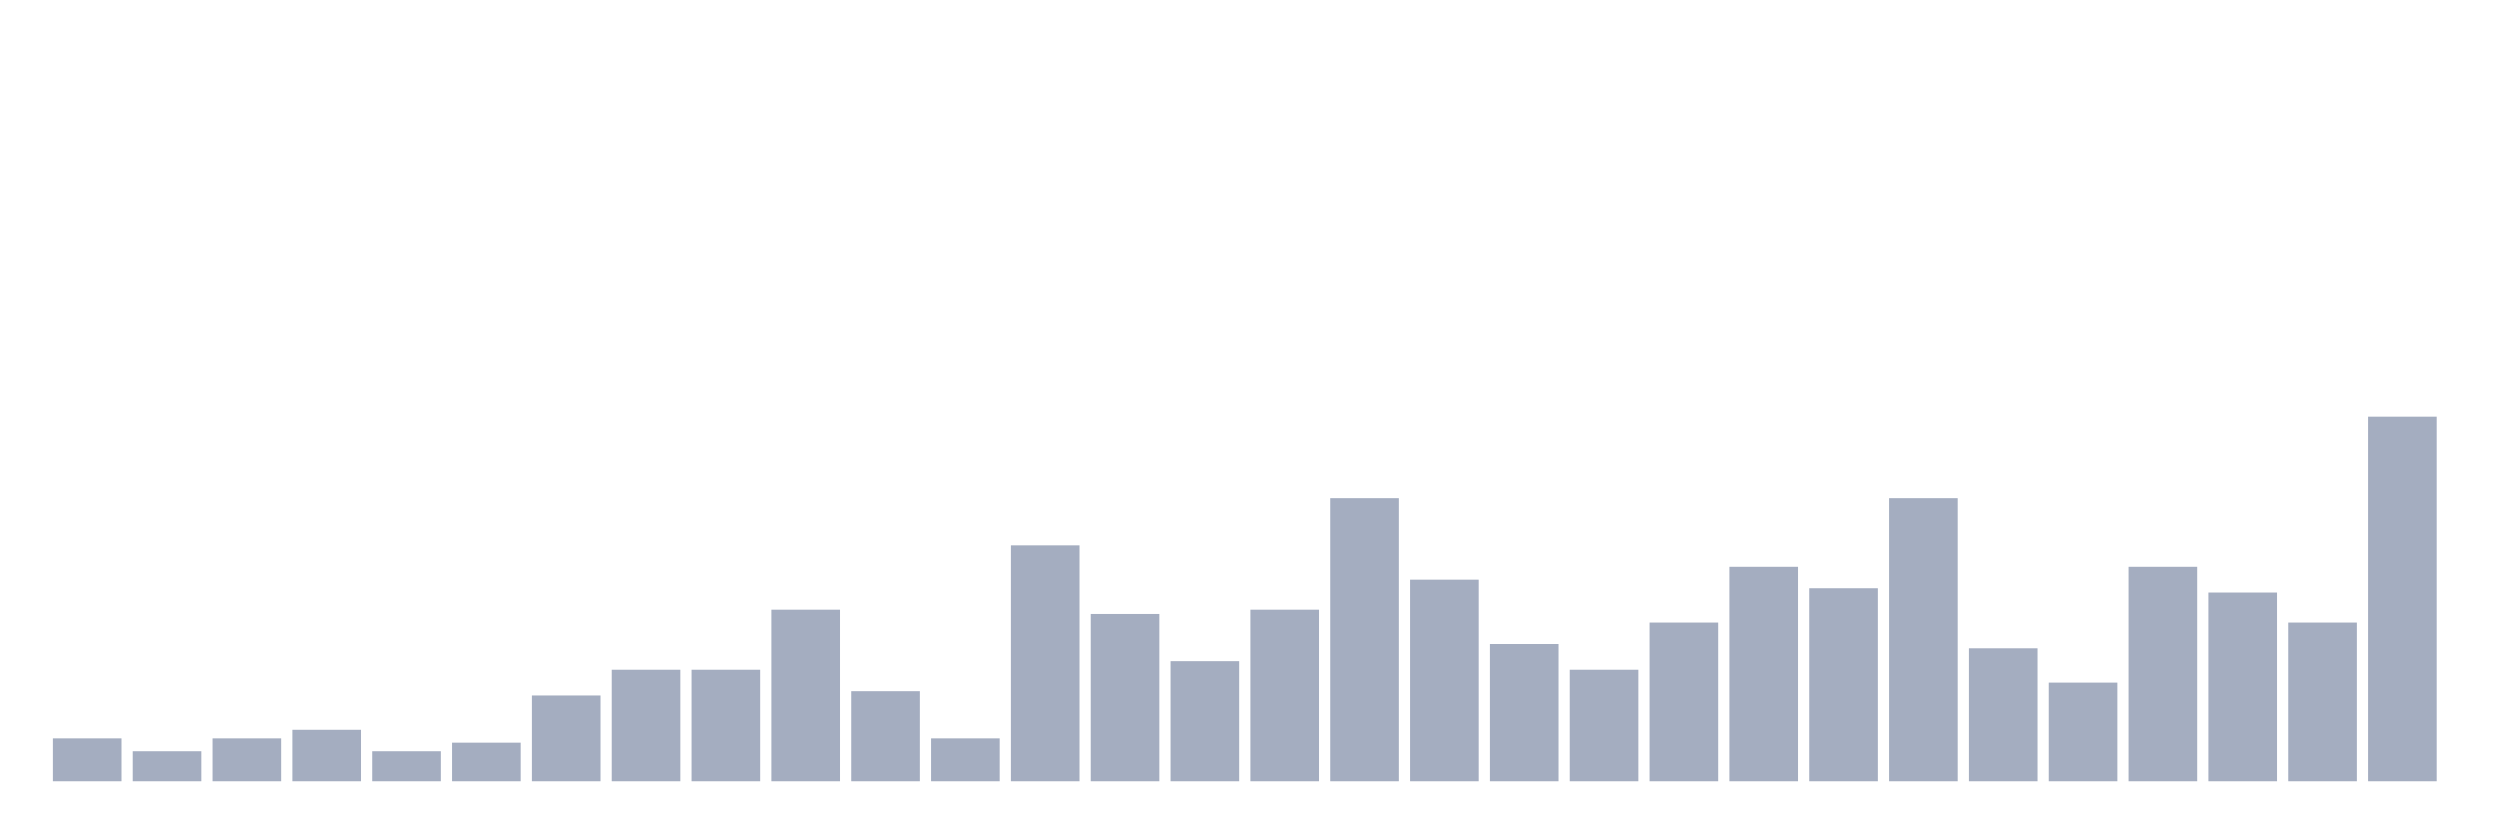 <svg xmlns="http://www.w3.org/2000/svg" viewBox="0 0 480 160"><g transform="translate(10,10)"><rect class="bar" x="0.153" width="13.175" y="131.765" height="8.235" fill="rgb(164,173,192)"></rect><rect class="bar" x="15.482" width="13.175" y="134.235" height="5.765" fill="rgb(164,173,192)"></rect><rect class="bar" x="30.81" width="13.175" y="131.765" height="8.235" fill="rgb(164,173,192)"></rect><rect class="bar" x="46.138" width="13.175" y="130.118" height="9.882" fill="rgb(164,173,192)"></rect><rect class="bar" x="61.466" width="13.175" y="134.235" height="5.765" fill="rgb(164,173,192)"></rect><rect class="bar" x="76.794" width="13.175" y="132.588" height="7.412" fill="rgb(164,173,192)"></rect><rect class="bar" x="92.123" width="13.175" y="123.529" height="16.471" fill="rgb(164,173,192)"></rect><rect class="bar" x="107.451" width="13.175" y="118.588" height="21.412" fill="rgb(164,173,192)"></rect><rect class="bar" x="122.779" width="13.175" y="118.588" height="21.412" fill="rgb(164,173,192)"></rect><rect class="bar" x="138.107" width="13.175" y="107.059" height="32.941" fill="rgb(164,173,192)"></rect><rect class="bar" x="153.436" width="13.175" y="122.706" height="17.294" fill="rgb(164,173,192)"></rect><rect class="bar" x="168.764" width="13.175" y="131.765" height="8.235" fill="rgb(164,173,192)"></rect><rect class="bar" x="184.092" width="13.175" y="94.706" height="45.294" fill="rgb(164,173,192)"></rect><rect class="bar" x="199.42" width="13.175" y="107.882" height="32.118" fill="rgb(164,173,192)"></rect><rect class="bar" x="214.748" width="13.175" y="116.941" height="23.059" fill="rgb(164,173,192)"></rect><rect class="bar" x="230.077" width="13.175" y="107.059" height="32.941" fill="rgb(164,173,192)"></rect><rect class="bar" x="245.405" width="13.175" y="85.647" height="54.353" fill="rgb(164,173,192)"></rect><rect class="bar" x="260.733" width="13.175" y="101.294" height="38.706" fill="rgb(164,173,192)"></rect><rect class="bar" x="276.061" width="13.175" y="113.647" height="26.353" fill="rgb(164,173,192)"></rect><rect class="bar" x="291.39" width="13.175" y="118.588" height="21.412" fill="rgb(164,173,192)"></rect><rect class="bar" x="306.718" width="13.175" y="109.529" height="30.471" fill="rgb(164,173,192)"></rect><rect class="bar" x="322.046" width="13.175" y="98.824" height="41.176" fill="rgb(164,173,192)"></rect><rect class="bar" x="337.374" width="13.175" y="102.941" height="37.059" fill="rgb(164,173,192)"></rect><rect class="bar" x="352.702" width="13.175" y="85.647" height="54.353" fill="rgb(164,173,192)"></rect><rect class="bar" x="368.031" width="13.175" y="114.471" height="25.529" fill="rgb(164,173,192)"></rect><rect class="bar" x="383.359" width="13.175" y="121.059" height="18.941" fill="rgb(164,173,192)"></rect><rect class="bar" x="398.687" width="13.175" y="98.824" height="41.176" fill="rgb(164,173,192)"></rect><rect class="bar" x="414.015" width="13.175" y="103.765" height="36.235" fill="rgb(164,173,192)"></rect><rect class="bar" x="429.344" width="13.175" y="109.529" height="30.471" fill="rgb(164,173,192)"></rect><rect class="bar" x="444.672" width="13.175" y="70" height="70" fill="rgb(164,173,192)"></rect></g></svg>